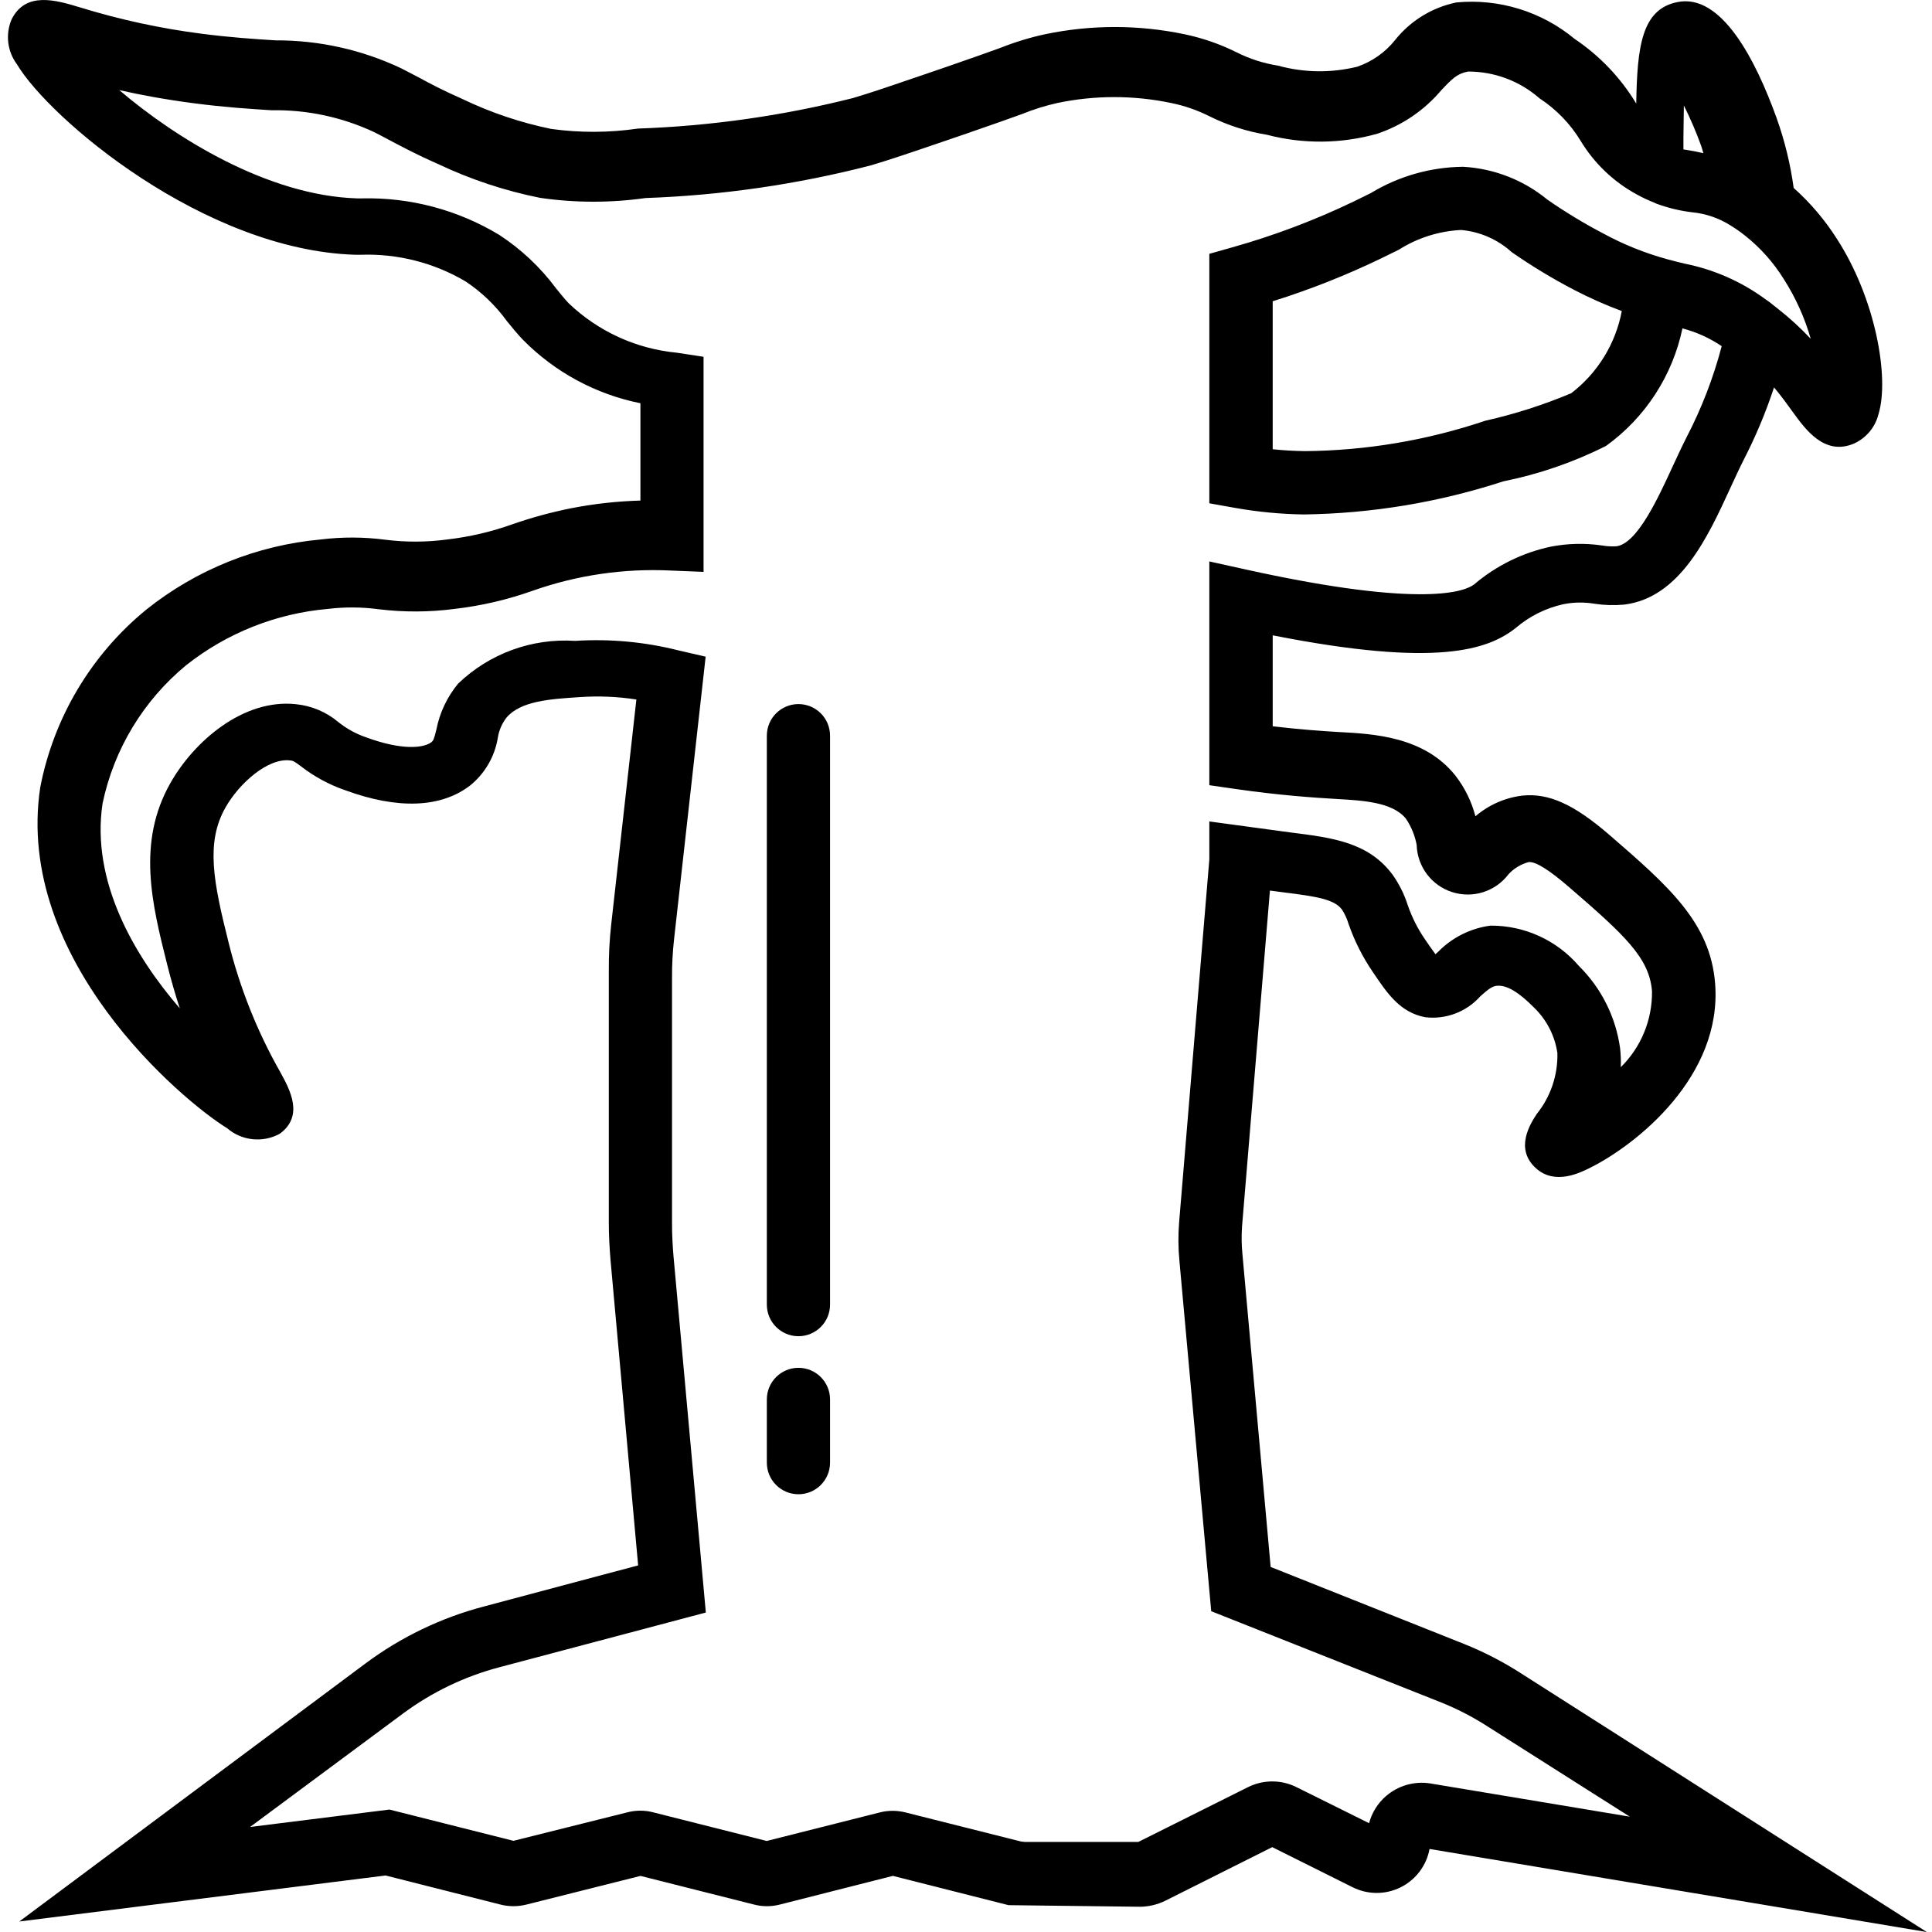 <svg height="489pt" viewBox="-2 0 489 489.012" width="489pt" xmlns="http://www.w3.org/2000/svg"><path d="m383.207 423.684c-4.648-3.008-9.582-5.559-14.727-7.617l-48.871-19.453-7.152-79.273c-.223-2.328-.25-4.668-.082-7l7.051-84.93 3.297.434c8.484 1.062 13 1.746 14.949 4.391.715 1.117 1.27 2.324 1.648 3.594 1.5 4.316 3.566 8.414 6.145 12.184 3.688 5.48 6.871 10.207 13.223 11.449 5.227.641 10.43-1.316 13.938-5.242 2.047-1.824 3.008-2.59 4.246-2.711 3.594-.375 7.859 4 9.602 5.719 3.078 3.051 5.082 7.012 5.711 11.297.141 5.574-1.695 11.02-5.176 15.375-1.598 2.402-5.801 8.859-.191 13.848 4.801 4.266 11.09 1.121 13.762-.23 11.719-5.863 33.383-23.145 31.527-46.609-1.215-15.445-11.848-24.672-26.77-37.598-8.926-7.711-15.328-10.625-22-9.938-4.395.531-8.535 2.352-11.895 5.234-.977-3.742-2.703-7.25-5.074-10.305-7.91-9.898-20.672-10.562-29.758-11.031-4-.242-9.648-.633-16.48-1.441v-23.023c41.648 8.215 54.512 3.648 61.504-1.855 3.469-2.977 7.617-5.047 12.078-6.023 2.625-.52 5.32-.555 7.953-.105 2.457.367 4.949.438 7.426.207 14.109-1.727 21.191-17.137 26.871-29.52 1.121-2.398 2.207-4.801 3.266-6.902 3.086-5.969 5.695-12.172 7.797-18.555 1.906 2.273 3.441 4.41 4.762 6.25 3.199 4.406 8 11.086 15.391 8 3.129-1.379 5.445-4.125 6.273-7.441 2.848-9.254-.738-29.375-10.602-44.543-3.02-4.727-6.672-9.016-10.855-12.754-.828-6.055-2.285-12.004-4.344-17.758-5.273-14.625-13.961-31.641-25.16-29.266-8.926 1.816-10.121 11.199-10.344 25.672-3.934-6.523-9.25-12.105-15.574-16.352-8.355-6.941-19.133-10.27-29.945-9.246-6.121 1.254-11.605 4.613-15.504 9.496-2.488 3.125-5.82 5.477-9.602 6.773-6.59 1.625-13.488 1.531-20.031-.27-3.68-.578-7.242-1.73-10.566-3.41-4.156-2.062-8.559-3.586-13.098-4.535-11.652-2.445-23.688-2.445-35.344 0-3.805.824-7.535 1.961-11.152 3.398-3 1.082-7.199 2.602-13.824 4.875l-4.941 1.695c-9.051 3.094-14.152 4.848-18.699 6.184-17.805 4.496-36.043 7.082-54.398 7.719-7.277 1.07-14.672 1.098-21.961.09-7.68-1.574-15.141-4.078-22.215-7.457-5.168-2.281-8.418-4-11.199-5.52-1.602-.801-3-1.602-4.473-2.328-9.965-4.73-20.867-7.16-31.895-7.113-5.258-.336-11.203-.711-18.594-1.664-10.48-1.34-20.824-3.578-30.922-6.695-6.109-1.848-13.711-4.086-17.277 3.047-1.602 3.754-1.094 8.074 1.336 11.352 8.289 13.875 47.375 47.02 85.598 48.227h1.473c9.273-.32 18.445 2.008 26.441 6.711 4.07 2.695 7.621 6.098 10.488 10.047 1.312 1.602 2.59 3.203 4 4.672 8.098 8.25 18.488 13.879 29.824 16.152v24.633c-5.887.168-11.75.816-17.527 1.945-4.992.996-9.906 2.332-14.715 4-5.398 1.941-11.004 3.254-16.703 3.91-5.188.695-10.441.715-15.633.059-5.41-.711-10.895-.73-16.312-.066-16.16 1.461-31.535 7.641-44.207 17.777-13.914 11.398-23.402 27.312-26.816 44.977-6.551 43.422 35.672 79.102 47.328 86.285 3.723 3.184 9.027 3.73 13.32 1.371 6.168-4.539 2.535-11.16.137-15.539-5.855-10.301-10.266-21.359-13.113-32.863-3.848-15.312-5.824-25.254-.801-34.137 3.508-6.207 10.746-12.574 16.305-11.949.801.07.961.117 2.832 1.504 3.355 2.605 7.121 4.645 11.137 6.031 13.336 4.902 24.273 4.504 31.68-1.199 3.715-3.016 6.199-7.281 6.984-12 .281-1.879 1.039-3.656 2.199-5.16 3.594-4.242 11.121-4.711 18.48-5.191 4.809-.34 9.637-.137 14.402.598l-6.402 57.227c-.414 3.82-.605 7.66-.574 11.504v63.711c0 3.129.168 6.23.43 9.414l6.992 77.312-39.039 10.402c-10.812 2.836-20.977 7.727-29.945 14.398l-87.656 65.336 92.715-11.648 28.863 7.305c2.246.605 4.609.621 6.863.039l28.801-7.238 28.527 7.199c2.223.613 4.57.625 6.801.039l28.551-7.246 29.266 7.414 33.312.402c2.184-.023 4.336-.531 6.301-1.488l27.137-13.602 20.289 10.121c3.824 1.941 8.34 1.965 12.184.062 3.844-1.902 6.566-5.504 7.344-9.719l125.863 21.023zm40.992-396.984c1.672 3.344 3.145 6.781 4.41 10.297.215.566.336 1.191.527 1.77-1.648-.387-3.199-.664-4.574-.875l-.473-.078c0-1.023 0-2.129 0-3.113.039-2.574.055-5.352.109-8zm-75.309 427.84c-2.129 1.812-3.648 4.23-4.363 6.93l-18.359-9.113c-3.871-1.941-8.434-1.941-12.305 0l-27.742 13.855h-28.746l-.949-.102-29.137-7.336c-2.203-.578-4.516-.578-6.719 0l-28.512 7.199-28.523-7.199c-2.215-.613-4.559-.629-6.781-.043l-28.801 7.203-31.383-7.914-35.281 4.41 38.727-28.723c7.344-5.441 15.664-9.43 24.504-11.742l52.129-13.816-8.191-90.289c-.215-2.656-.367-5.312-.367-8v-62.398c-.016-3.234.156-6.465.512-9.68l8-71.57-6.914-1.598c-8.535-2.152-17.352-2.961-26.133-2.402-10.949-.711-21.691 3.215-29.602 10.816-2.789 3.375-4.688 7.398-5.52 11.695-.633 2.586-.801 2.754-1.242 3.129-1.977 1.512-7.43 2.113-16.461-1.199-2.555-.867-4.938-2.172-7.051-3.848-3.055-2.582-6.824-4.176-10.809-4.57-13.344-1.414-25.805 9.441-31.766 20-8.543 15.082-4.602 30.746-.801 45.875 1 4 2.09 7.711 3.199 11.117-11.52-13.344-22.52-32.152-19.551-51.855 2.875-13.738 10.348-26.09 21.184-35.016 10.297-8.141 22.754-13.09 35.832-14.23 4.27-.52 8.586-.492 12.848.078 6.379.781 12.828.754 19.199-.078 6.766-.777 13.418-2.324 19.832-4.609 11.195-3.945 23.051-5.68 34.906-5.105l8.32.336v-54.438l-6.793-1.039c-10.27-.98-19.906-5.391-27.359-12.523-1.121-1.191-2.137-2.469-3.199-3.781-3.949-5.309-8.805-9.875-14.336-13.496-10.469-6.336-22.523-9.547-34.754-9.258h-1.297c-22.695-.719-46.176-15.48-60.145-27.406 5.211 1.184 11.449 2.359 18.867 3.328 7.902 1.031 14.148 1.422 19.652 1.773 8.93-.164 17.773 1.711 25.867 5.48 1.328.648 2.598 1.336 4 2.082 3.047 1.598 6.621 3.551 12.328 6.062 8.211 3.887 16.867 6.758 25.773 8.543 8.855 1.289 17.848 1.305 26.707.051 19.234-.676 38.336-3.441 56.973-8.25 4.746-1.398 10.035-3.199 19.402-6.398l4.941-1.695c6.707-2.305 11.02-3.848 14.059-4.945 2.867-1.168 5.832-2.094 8.855-2.77 9.496-1.988 19.301-1.988 28.801 0 3.383.688 6.66 1.824 9.742 3.379 4.578 2.273 9.469 3.848 14.512 4.664 9.18 2.402 18.832 2.309 27.961-.273 6.293-2.125 11.883-5.93 16.168-11 2.816-2.992 4.07-4.223 6.777-4.727 6.648-.023 13.078 2.387 18.078 6.773 4.223 2.762 7.777 6.43 10.402 10.738 3.449 5.715 8.363 10.41 14.23 13.598 1.438.789 2.922 1.488 4.449 2.09l.199.094.297.137c2.902 1.074 5.926 1.809 9 2.184 3.488.328 6.848 1.477 9.805 3.352 1.273.789 2.5 1.648 3.672 2.578 3.855 3.062 7.156 6.762 9.754 10.945 3.008 4.691 5.316 9.797 6.848 15.16-2.57-2.746-5.352-5.289-8.312-7.609l-.176-.137c-1.039-.855-2.086-1.68-3.031-2.312-6.07-4.449-13.043-7.512-20.426-8.977-1.293-.312-2.637-.641-4.184-1.055l-.305-.09c-5.574-1.531-10.957-3.699-16.039-6.461-4.902-2.562-9.641-5.434-14.184-8.594-6.051-4.973-13.531-7.883-21.352-8.312-8.254.09-16.328 2.398-23.383 6.68l-4.328 2.129c-9.871 4.742-20.137 8.613-30.68 11.578l-5.824 1.645v63.145l6.598 1.176c5.699 1.008 11.469 1.559 17.258 1.648 17.172-.227 34.215-3.051 50.543-8.375 9.031-1.816 17.777-4.832 26.008-8.969 9.934-7.156 16.832-17.77 19.344-29.75 3.543.93 6.902 2.449 9.938 4.496-2.09 7.965-5.059 15.676-8.855 22.984-1.184 2.336-2.359 4.871-3.562 7.469-3.805 8.266-9.023 19.57-14.262 20.203-1.215.07-2.434 0-3.633-.211-4.305-.629-8.688-.523-12.961.305-7.148 1.527-13.805 4.809-19.375 9.543-2.09 1.648-12.434 6.219-57.352-3.664l-9.688-2.141v56.637l6.855.992c10.52 1.512 19.113 2.137 25.449 2.504 6.336.371 14.039.73 17.461 4.984 1.348 2.004 2.273 4.262 2.715 6.633.156 5.484 3.758 10.273 8.984 11.945 5.227 1.676 10.941-.133 14.254-4.504 1.367-1.492 3.129-2.559 5.082-3.082 1.805-.223 5.301 2.066 10.176 6.258 14.133 12.199 20.398 17.953 21.07 26.398.102 7.227-2.754 14.18-7.902 19.25.062-1.602.004-3.207-.176-4.801-1.086-7.891-4.742-15.199-10.402-20.801-5.598-6.539-13.793-10.281-22.398-10.23-5.062.668-9.746 3.02-13.305 6.68-.191.168-.41.367-.633.551-.801-1.07-1.855-2.609-2.641-3.758-1.852-2.691-3.324-5.617-4.383-8.707-.871-2.727-2.156-5.301-3.809-7.641-6.102-8.223-15.199-9.375-25.801-10.703l-20.598-2.793v9.633l-7.648 91.863c-.258 3.234-.23 6.484.078 9.715l8.051 88.688 58.016 23.016c4.191 1.672 8.207 3.746 12 6.191l35.934 22.801-50.527-8.418c-3.98-.625-8.039.523-11.102 3.137zm59.598-375.809c-1.559 8.273-6.117 15.68-12.801 20.801-7.023 2.953-14.293 5.281-21.727 6.953-14.723 4.965-30.141 7.566-45.68 7.703-2.84-.047-5.52-.199-8.152-.48v-37.457c9.395-2.938 18.559-6.559 27.426-10.84l4.484-2.199c4.738-3.004 10.176-4.727 15.777-5 4.766.418 9.262 2.387 12.801 5.602 5.059 3.52 10.336 6.711 15.801 9.559 3.906 2.035 7.941 3.824 12.07 5.359zm0 0"/><path d="m200.09 178.211c-4.418 0-8 3.582-8 8v144c0 4.418 3.582 8 8 8 4.418 0 8-3.582 8-8v-144c0-4.418-3.582-8-8-8zm0 0"/><path d="m200.09 346.211c-4.418 0-8 3.582-8 8v16c0 4.418 3.582 8 8 8 4.418 0 8-3.582 8-8v-16c0-4.418-3.582-8-8-8zm0 0"/></svg>